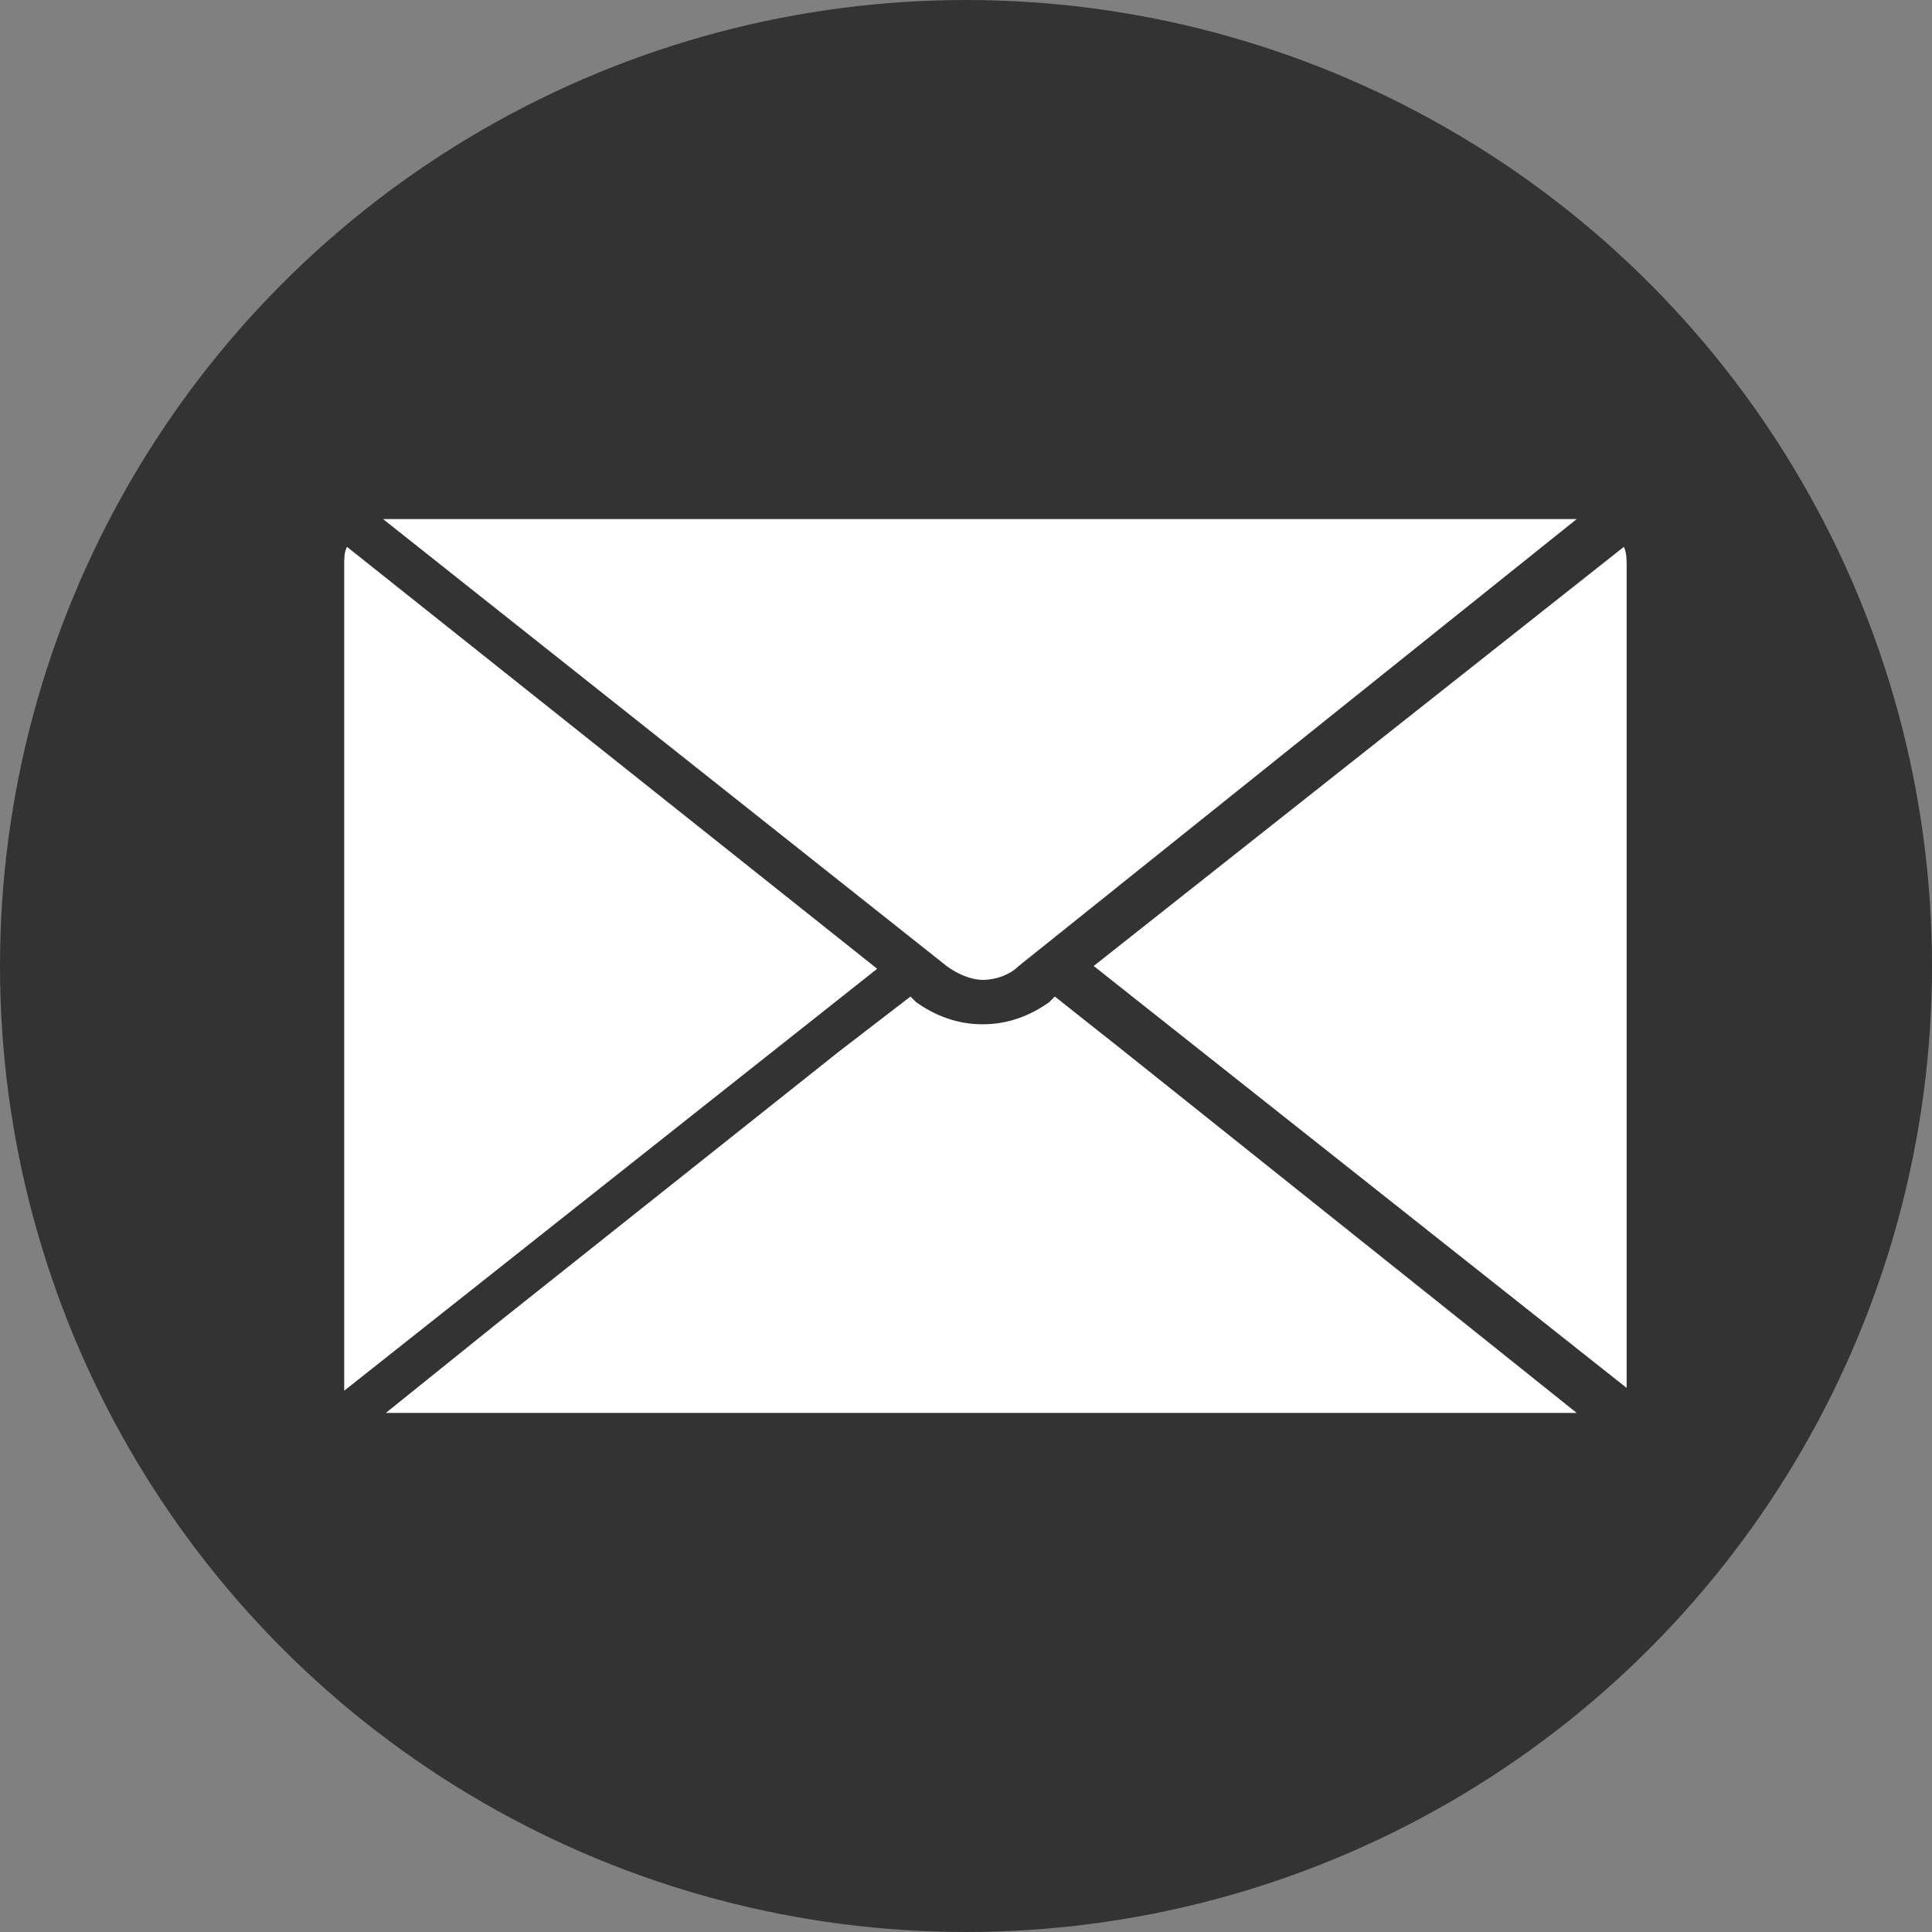 <?xml version="1.0" encoding="UTF-8"?><svg id="b" xmlns="http://www.w3.org/2000/svg" viewBox="0 0 69.6 69.6"><rect x="0" y="0" width="69.6" height="69.6" fill="#808080" stroke="none"/><g id="c"><circle cx="34.8" cy="34.8" r="34.8" fill="#333" stroke-width="0"/><path d="m12.5,19.7c-.1.2-.1.4-.1.7v29.7l19.2-15.2-19.1-15.2Z" fill="#fff" stroke-width="0"/><path d="m58.6,20.4c0-.2,0-.5-.1-.7l-19.1,15.1,19.2,15.2s0-29.6,0-29.6Z" fill="#fff" stroke-width="0"/><path d="m34.1,34.8c.4.3.9.5,1.3.5.5,0,1-.2,1.3-.5l20.1-16.1H13.8l20.3,16.1h0Z" fill="#fff" stroke-width="0"/><path d="m52.8,47.7l-12.4-9.9-2.4-1.9-.2.2c-.7.5-1.5.8-2.4.8s-1.7-.3-2.4-.8l-.2-.2-2.6,2-12.2,9.7-4.1,3.3h42.9l-4-3.2Z" fill="#fff" stroke-width="0"/></g></svg>